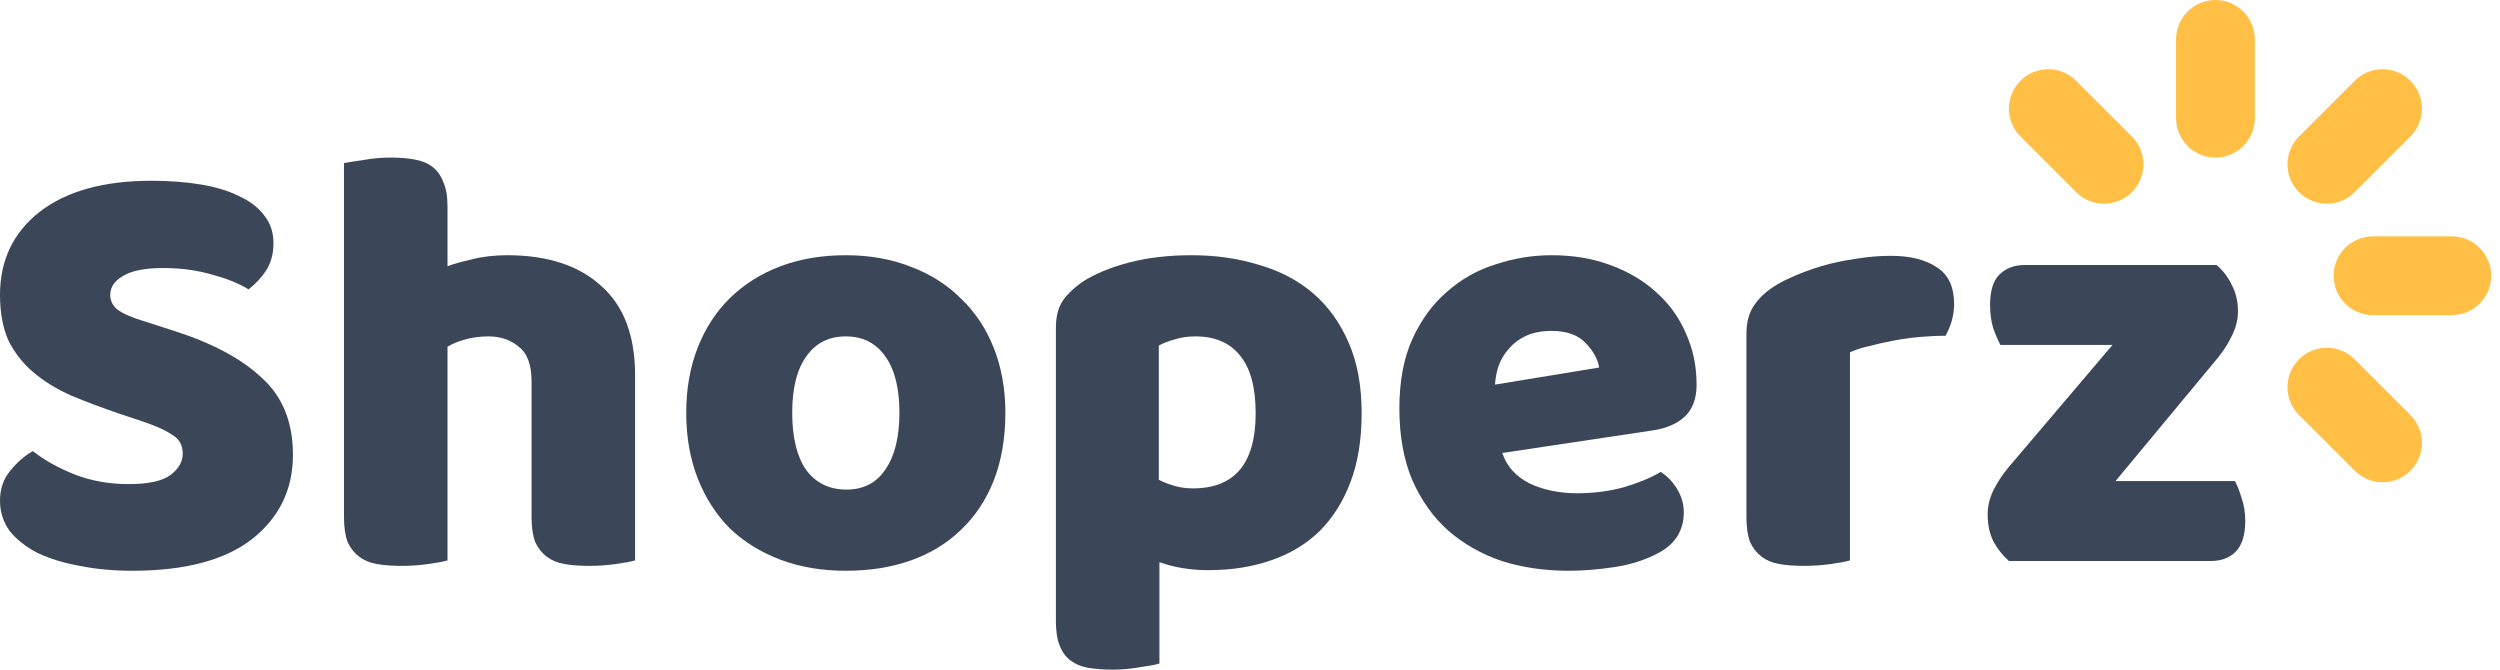 <svg width="224" height="60" viewBox="0 0 224 60" fill="none" xmlns="http://www.w3.org/2000/svg">
<path d="M10.75 37.086C9.15 36.539 7.694 35.992 6.385 35.446C5.075 34.862 3.947 34.17 3.001 33.367C2.055 32.565 1.31 31.617 0.764 30.524C0.255 29.394 0 28.026 0 26.422C0 23.323 1.182 20.844 3.547 18.985C5.948 17.125 9.295 16.196 13.588 16.196C15.152 16.196 16.608 16.305 17.954 16.524C19.3 16.743 20.446 17.089 21.392 17.563C22.374 18 23.138 18.584 23.684 19.313C24.229 20.006 24.502 20.826 24.502 21.774C24.502 22.722 24.284 23.542 23.847 24.235C23.411 24.891 22.883 25.456 22.265 25.93C21.465 25.42 20.391 24.982 19.045 24.618C17.699 24.216 16.226 24.016 14.625 24.016C12.988 24.016 11.787 24.253 11.023 24.727C10.259 25.164 9.877 25.73 9.877 26.422C9.877 26.969 10.114 27.425 10.587 27.789C11.06 28.117 11.769 28.427 12.715 28.719L15.607 29.649C19.027 30.742 21.646 32.146 23.465 33.86C25.321 35.537 26.248 37.834 26.248 40.75C26.248 43.849 25.03 46.365 22.592 48.297C20.155 50.193 16.571 51.141 11.842 51.141C10.168 51.141 8.604 50.995 7.149 50.703C5.73 50.448 4.475 50.065 3.383 49.555C2.328 49.008 1.492 48.352 0.873 47.586C0.291 46.784 0 45.873 0 44.852C0 43.794 0.309 42.901 0.928 42.172C1.546 41.407 2.219 40.823 2.947 40.422C3.965 41.224 5.202 41.917 6.658 42.5C8.149 43.084 9.768 43.375 11.514 43.375C13.297 43.375 14.552 43.102 15.28 42.555C16.007 42.008 16.371 41.37 16.371 40.641C16.371 39.912 16.08 39.365 15.498 39C14.916 38.599 14.097 38.216 13.042 37.852L10.75 37.086Z" fill="#3B4758"/>
<path d="M56.905 50.211C56.541 50.32 55.959 50.43 55.159 50.539C54.395 50.649 53.595 50.703 52.758 50.703C51.958 50.703 51.23 50.649 50.575 50.539C49.957 50.43 49.429 50.211 48.992 49.883C48.556 49.555 48.21 49.117 47.956 48.571C47.737 47.987 47.628 47.24 47.628 46.328V34.188C47.628 32.693 47.246 31.654 46.482 31.071C45.755 30.451 44.845 30.141 43.754 30.141C43.026 30.141 42.335 30.232 41.68 30.414C41.025 30.597 40.498 30.815 40.097 31.071V50.211C39.734 50.32 39.152 50.43 38.351 50.539C37.587 50.649 36.787 50.703 35.95 50.703C35.15 50.703 34.422 50.649 33.767 50.539C33.149 50.43 32.621 50.211 32.185 49.883C31.748 49.555 31.403 49.117 31.148 48.571C30.93 47.987 30.82 47.24 30.82 46.328V14.61C31.221 14.537 31.803 14.446 32.567 14.336C33.367 14.191 34.167 14.118 34.968 14.118C35.768 14.118 36.478 14.172 37.096 14.282C37.751 14.391 38.297 14.61 38.733 14.938C39.17 15.266 39.497 15.722 39.715 16.305C39.97 16.852 40.097 17.581 40.097 18.493V23.852C40.57 23.67 41.28 23.469 42.226 23.25C43.208 22.995 44.281 22.868 45.445 22.868C49.047 22.868 51.848 23.779 53.849 25.602C55.887 27.388 56.905 30.068 56.905 33.641V50.211Z" fill="#3B4758"/>
<path d="M90.082 36.977C90.082 39.237 89.737 41.261 89.045 43.047C88.354 44.797 87.372 46.274 86.098 47.477C84.862 48.68 83.37 49.591 81.624 50.211C79.877 50.831 77.931 51.141 75.785 51.141C73.638 51.141 71.692 50.813 69.945 50.156C68.199 49.5 66.689 48.571 65.416 47.367C64.179 46.128 63.215 44.633 62.524 42.883C61.833 41.133 61.487 39.164 61.487 36.977C61.487 34.826 61.833 32.875 62.524 31.125C63.215 29.375 64.179 27.899 65.416 26.696C66.689 25.456 68.199 24.508 69.945 23.852C71.692 23.196 73.638 22.868 75.785 22.868C77.931 22.868 79.877 23.214 81.624 23.907C83.37 24.563 84.862 25.511 86.098 26.75C87.372 27.953 88.354 29.43 89.045 31.18C89.737 32.93 90.082 34.862 90.082 36.977ZM70.982 36.977C70.982 39.201 71.401 40.914 72.237 42.117C73.111 43.284 74.311 43.867 75.839 43.867C77.367 43.867 78.531 43.266 79.332 42.063C80.168 40.86 80.587 39.164 80.587 36.977C80.587 34.789 80.168 33.112 79.332 31.946C78.495 30.742 77.313 30.141 75.785 30.141C74.257 30.141 73.074 30.742 72.237 31.946C71.401 33.112 70.982 34.789 70.982 36.977Z" fill="#3B4758"/>
<path d="M106.777 22.868C108.96 22.868 110.979 23.159 112.835 23.743C114.726 24.289 116.345 25.146 117.691 26.313C119.038 27.48 120.093 28.956 120.857 30.742C121.621 32.492 122.003 34.589 122.003 37.032C122.003 39.365 121.675 41.407 121.02 43.156C120.365 44.906 119.438 46.383 118.237 47.586C117.037 48.753 115.581 49.628 113.872 50.211C112.198 50.794 110.324 51.086 108.251 51.086C106.686 51.086 105.231 50.849 103.885 50.375V59.453C103.521 59.562 102.939 59.672 102.139 59.781C101.338 59.927 100.52 60 99.683 60C98.883 60 98.155 59.945 97.5 59.836C96.882 59.727 96.354 59.508 95.918 59.18C95.481 58.852 95.154 58.396 94.936 57.812C94.717 57.266 94.608 56.536 94.608 55.625V29.375C94.608 28.391 94.808 27.589 95.208 26.969C95.645 26.349 96.227 25.784 96.955 25.274C98.082 24.545 99.483 23.961 101.157 23.524C102.83 23.086 104.704 22.868 106.777 22.868ZM106.886 43.758C110.634 43.758 112.507 41.516 112.507 37.032C112.507 34.698 112.034 32.966 111.088 31.836C110.179 30.706 108.851 30.141 107.105 30.141C106.414 30.141 105.795 30.232 105.249 30.414C104.704 30.56 104.231 30.742 103.83 30.961V42.992C104.267 43.211 104.74 43.393 105.249 43.539C105.759 43.685 106.304 43.758 106.886 43.758Z" fill="#3B4758"/>
<path d="M140.554 51.141C138.408 51.141 136.407 50.849 134.552 50.266C132.733 49.646 131.132 48.734 129.749 47.531C128.403 46.328 127.33 44.815 126.53 42.992C125.766 41.169 125.384 39.037 125.384 36.594C125.384 34.188 125.766 32.128 126.53 30.414C127.33 28.664 128.367 27.242 129.64 26.149C130.914 25.019 132.369 24.198 134.006 23.688C135.643 23.141 137.317 22.868 139.026 22.868C140.955 22.868 142.701 23.159 144.265 23.743C145.866 24.326 147.23 25.128 148.358 26.149C149.522 27.17 150.414 28.391 151.032 29.813C151.687 31.235 152.014 32.784 152.014 34.461C152.014 35.701 151.669 36.649 150.977 37.305C150.286 37.961 149.322 38.38 148.085 38.563L134.606 40.586C135.006 41.789 135.825 42.701 137.062 43.321C138.299 43.904 139.718 44.196 141.318 44.196C142.81 44.196 144.211 44.013 145.52 43.649C146.866 43.248 147.958 42.792 148.795 42.282C149.377 42.646 149.868 43.156 150.268 43.813C150.668 44.469 150.868 45.162 150.868 45.891C150.868 47.531 150.104 48.753 148.576 49.555C147.412 50.175 146.102 50.594 144.647 50.813C143.192 51.031 141.828 51.141 140.554 51.141ZM139.026 29.649C138.153 29.649 137.389 29.795 136.734 30.086C136.116 30.378 135.607 30.761 135.206 31.235C134.806 31.672 134.497 32.183 134.279 32.766C134.097 33.313 133.988 33.878 133.951 34.461L143.283 32.93C143.174 32.201 142.774 31.472 142.082 30.742C141.391 30.013 140.373 29.649 139.026 29.649Z" fill="#3B4758"/>
<path d="M165.757 50.211C165.393 50.32 164.811 50.43 164.01 50.539C163.246 50.649 162.446 50.703 161.609 50.703C160.809 50.703 160.081 50.649 159.426 50.539C158.808 50.43 158.281 50.211 157.844 49.883C157.407 49.555 157.062 49.117 156.807 48.571C156.589 47.987 156.48 47.24 156.48 46.328V29.922C156.48 29.084 156.625 28.373 156.916 27.789C157.244 27.17 157.698 26.623 158.281 26.149C158.863 25.675 159.572 25.256 160.409 24.891C161.282 24.49 162.21 24.144 163.192 23.852C164.174 23.56 165.193 23.341 166.248 23.196C167.303 23.013 168.358 22.922 169.413 22.922C171.159 22.922 172.542 23.269 173.56 23.961C174.579 24.618 175.088 25.711 175.088 27.242C175.088 27.753 175.016 28.263 174.87 28.774C174.724 29.248 174.543 29.685 174.324 30.086C173.56 30.086 172.778 30.123 171.978 30.196C171.177 30.269 170.395 30.378 169.631 30.524C168.867 30.67 168.14 30.834 167.448 31.016C166.794 31.162 166.23 31.344 165.757 31.563V50.211Z" fill="#3B4758"/>
<path d="M180.003 50.266C179.421 49.755 178.948 49.154 178.584 48.461C178.257 47.768 178.093 46.984 178.093 46.109C178.093 45.38 178.257 44.669 178.584 43.977C178.948 43.248 179.385 42.573 179.894 41.953L189.28 30.907H179.239C179.021 30.506 178.802 29.995 178.584 29.375C178.402 28.756 178.311 28.081 178.311 27.352C178.311 26.076 178.584 25.164 179.13 24.618C179.712 24.034 180.476 23.743 181.422 23.743H198.612C199.194 24.253 199.648 24.855 199.976 25.547C200.34 26.24 200.522 27.024 200.522 27.899C200.522 28.628 200.34 29.357 199.976 30.086C199.648 30.779 199.23 31.435 198.721 32.055L189.553 43.102H200.249C200.467 43.503 200.667 44.013 200.849 44.633C201.067 45.253 201.176 45.927 201.176 46.656C201.176 47.932 200.885 48.862 200.303 49.445C199.758 49.992 199.012 50.266 198.066 50.266H180.003Z" fill="#3B4758"/>
<path d="M194.975 3.529C194.975 1.58 196.556 0 198.505 0C200.454 0 202.034 1.58 202.034 3.529V10.588C202.034 12.537 200.454 14.118 198.505 14.118C196.556 14.118 194.975 12.537 194.975 10.588V3.529Z" fill="#FFC045"/>
<path d="M181.034 12.228C179.655 10.849 179.655 8.615 181.034 7.236C182.412 5.858 184.647 5.858 186.025 7.236L191.016 12.228C192.395 13.606 192.395 15.841 191.016 17.219C189.638 18.597 187.403 18.597 186.025 17.219L181.034 12.228Z" fill="#FFC045"/>
<path d="M205.991 37.184C204.613 35.806 204.613 33.571 205.991 32.193C207.37 30.815 209.604 30.815 210.983 32.193L215.974 37.184C217.352 38.563 217.352 40.797 215.974 42.176C214.596 43.554 212.361 43.554 210.983 42.176L205.991 37.184Z" fill="#FFC045"/>
<path d="M212.622 28.235C210.673 28.235 209.093 26.655 209.093 24.706C209.093 22.757 210.673 21.177 212.622 21.177H219.681C221.63 21.177 223.211 22.757 223.211 24.706C223.211 26.655 221.63 28.235 219.681 28.235H212.622Z" fill="#FFC045"/>
<path d="M210.982 17.219C209.604 18.597 207.369 18.597 205.991 17.219C204.612 15.841 204.612 13.606 205.991 12.228L210.982 7.236C212.36 5.858 214.595 5.858 215.973 7.236C217.352 8.615 217.352 10.849 215.973 12.228L210.982 17.219Z" fill="#FFC045"/>
</svg>
